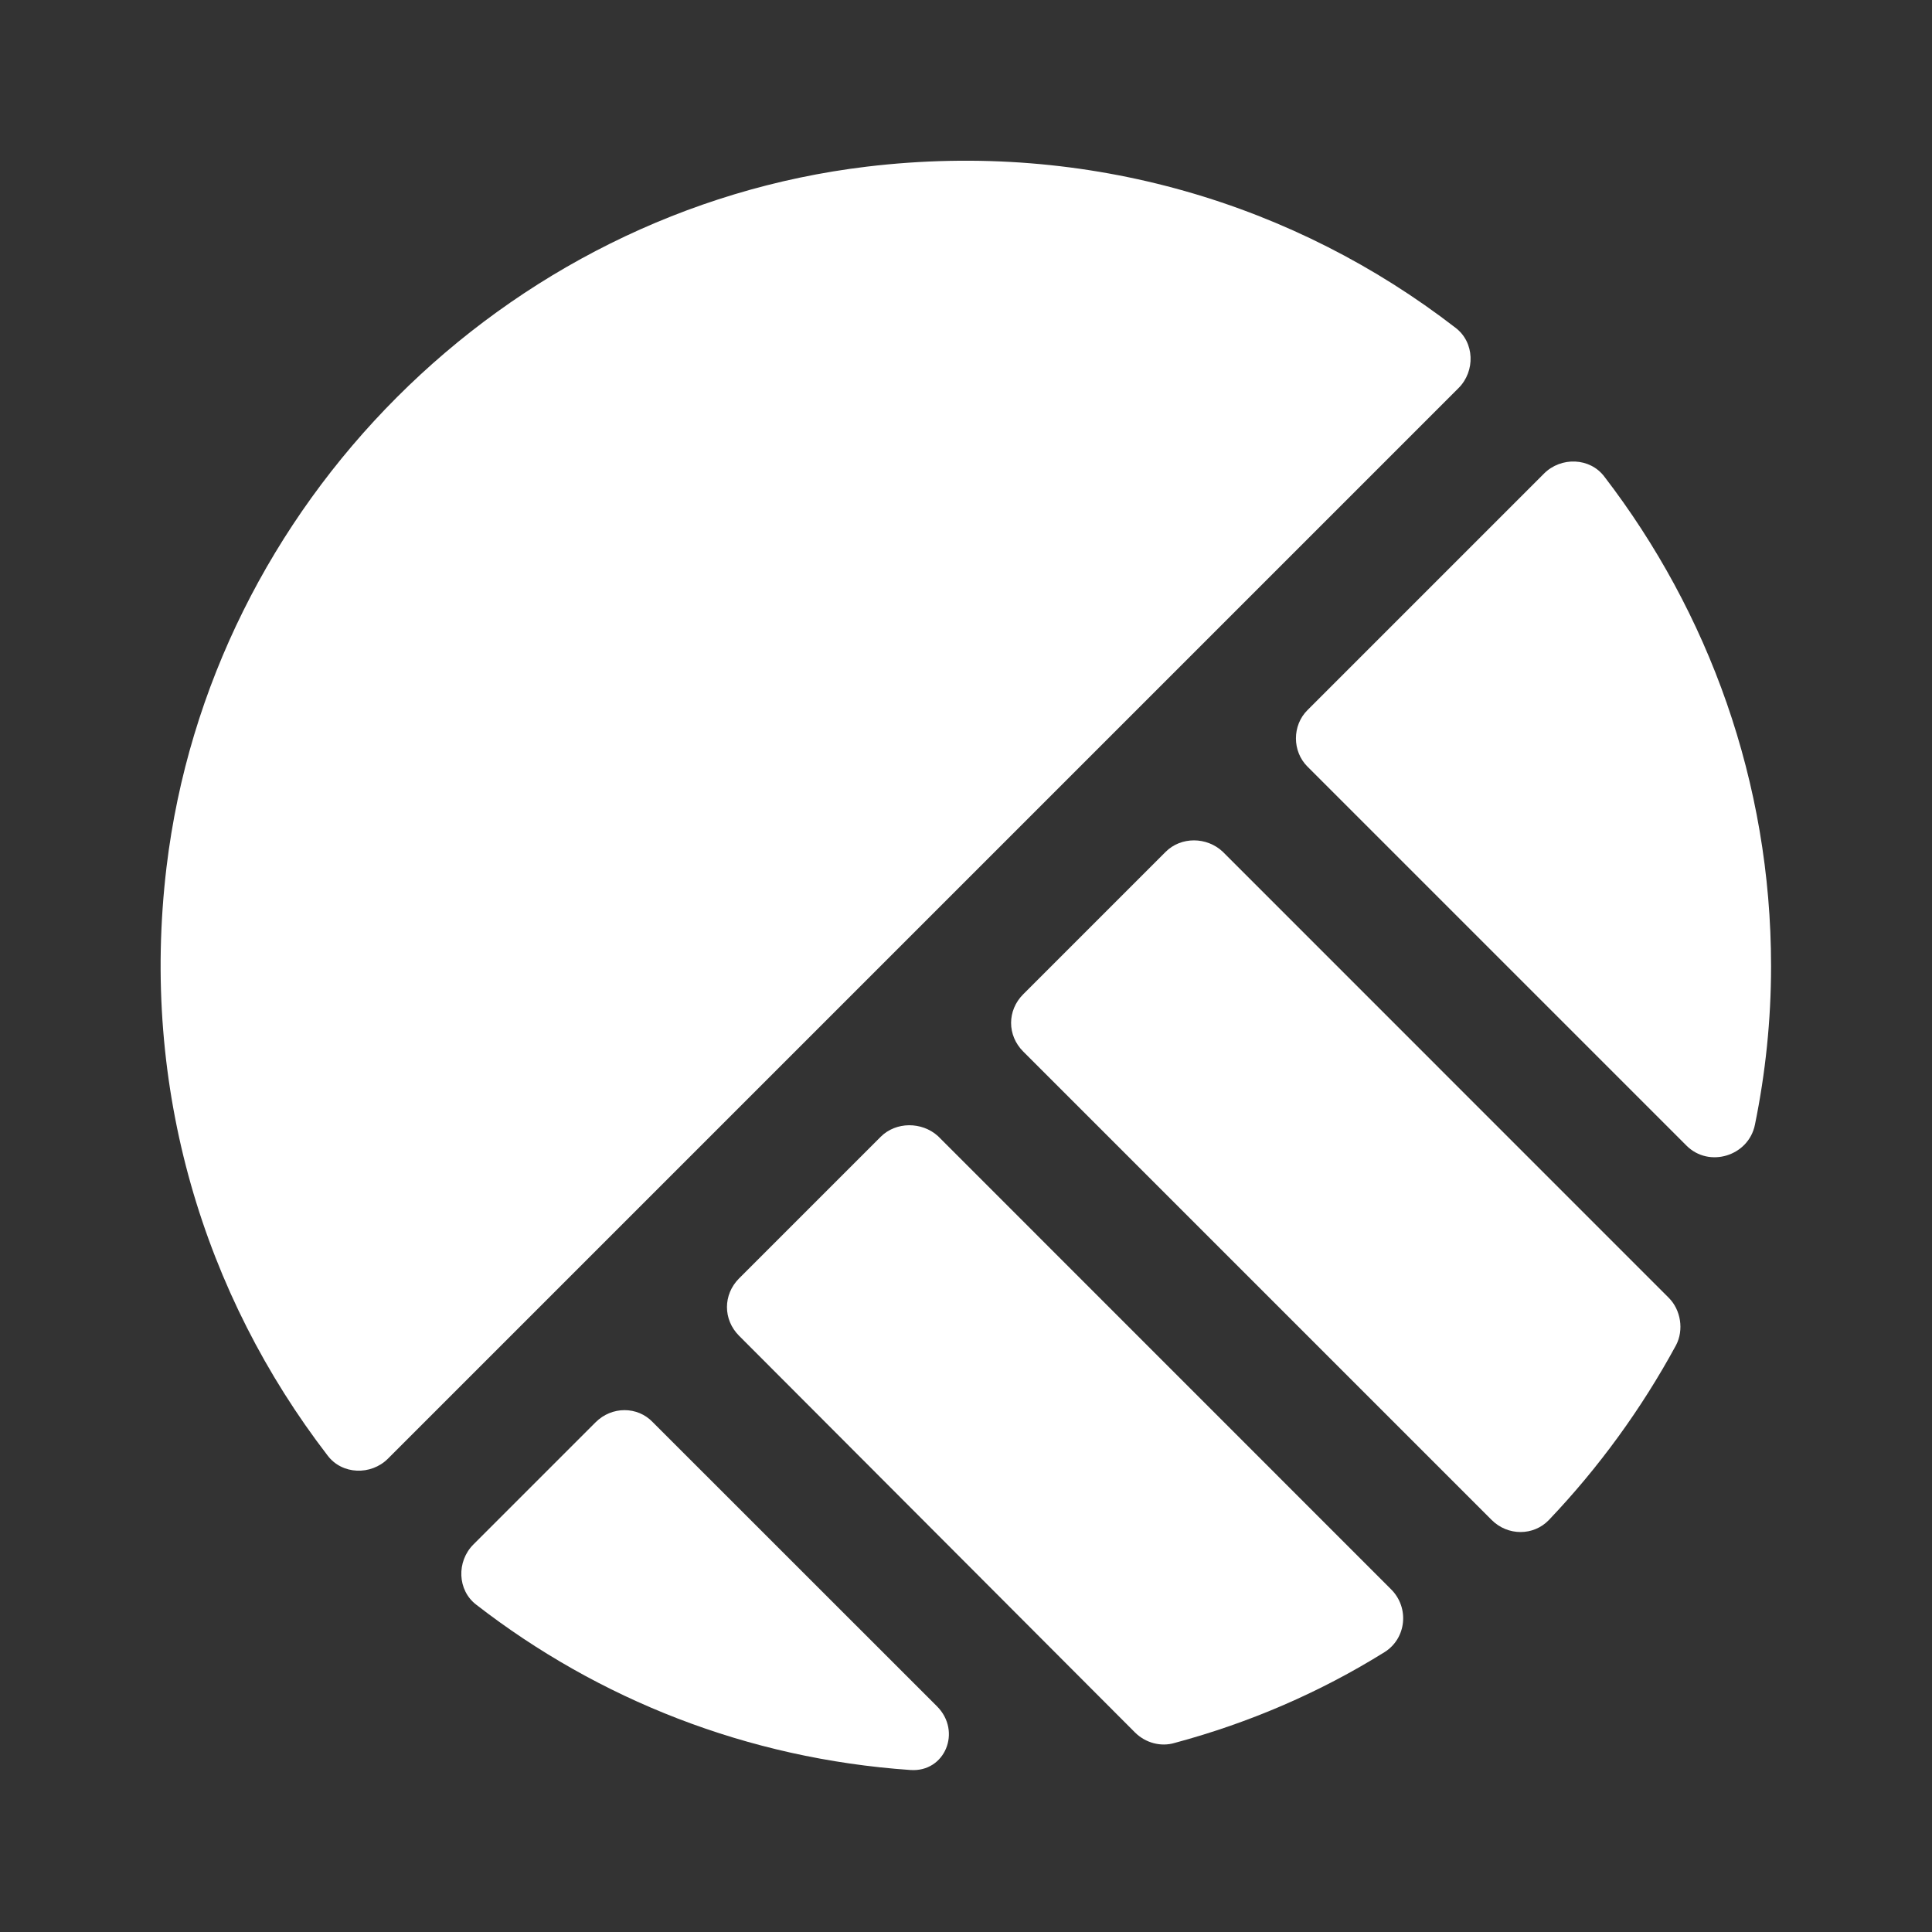 <svg width="20" height="20" viewBox="0 0 20 20" fill="none" xmlns="http://www.w3.org/2000/svg">
<rect x="0" y="0" width="20" height="20" fill="#333333" stroke="none"/>
<path d="M13.534 7.935L17.459 11.86C17.692 12.093 18.101 11.968 18.167 11.643C18.276 11.11 18.334 10.56 18.334 10.002C18.334 8.093 17.684 6.335 16.609 4.935C16.459 4.735 16.159 4.727 15.984 4.902L13.534 7.352C13.376 7.51 13.376 7.777 13.534 7.935Z" fill="white"/>
<path d="M12.067 8.818L10.592 10.293C10.425 10.46 10.425 10.718 10.592 10.885L15.442 15.735C15.608 15.901 15.875 15.901 16.034 15.735C16.55 15.193 16.992 14.585 17.35 13.926C17.433 13.768 17.4 13.56 17.275 13.435L12.659 8.818C12.492 8.66 12.225 8.66 12.067 8.818Z" fill="white"/>
<path d="M9.117 11.768L7.65 13.235C7.484 13.402 7.484 13.66 7.65 13.827L11.75 17.935C11.859 18.043 12.017 18.085 12.159 18.043C12.934 17.835 13.667 17.518 14.334 17.102C14.559 16.96 14.592 16.643 14.4 16.452L9.709 11.76C9.542 11.61 9.275 11.61 9.117 11.768Z" fill="white"/>
<path d="M15.066 3.392C13.416 2.117 11.274 1.45 8.974 1.725C5.216 2.175 2.174 5.225 1.724 8.975C1.449 11.275 2.116 13.409 3.391 15.067C3.541 15.267 3.841 15.275 4.016 15.1L15.099 4.017C15.274 3.842 15.266 3.542 15.066 3.392Z" fill="white"/>
<path d="M6.166 14.723L4.9 15.989C4.725 16.164 4.733 16.464 4.933 16.614C6.191 17.589 7.733 18.206 9.425 18.323C9.783 18.348 9.958 17.923 9.7 17.664L6.758 14.723C6.6 14.556 6.333 14.556 6.166 14.723Z" fill="white"/>
</svg>
